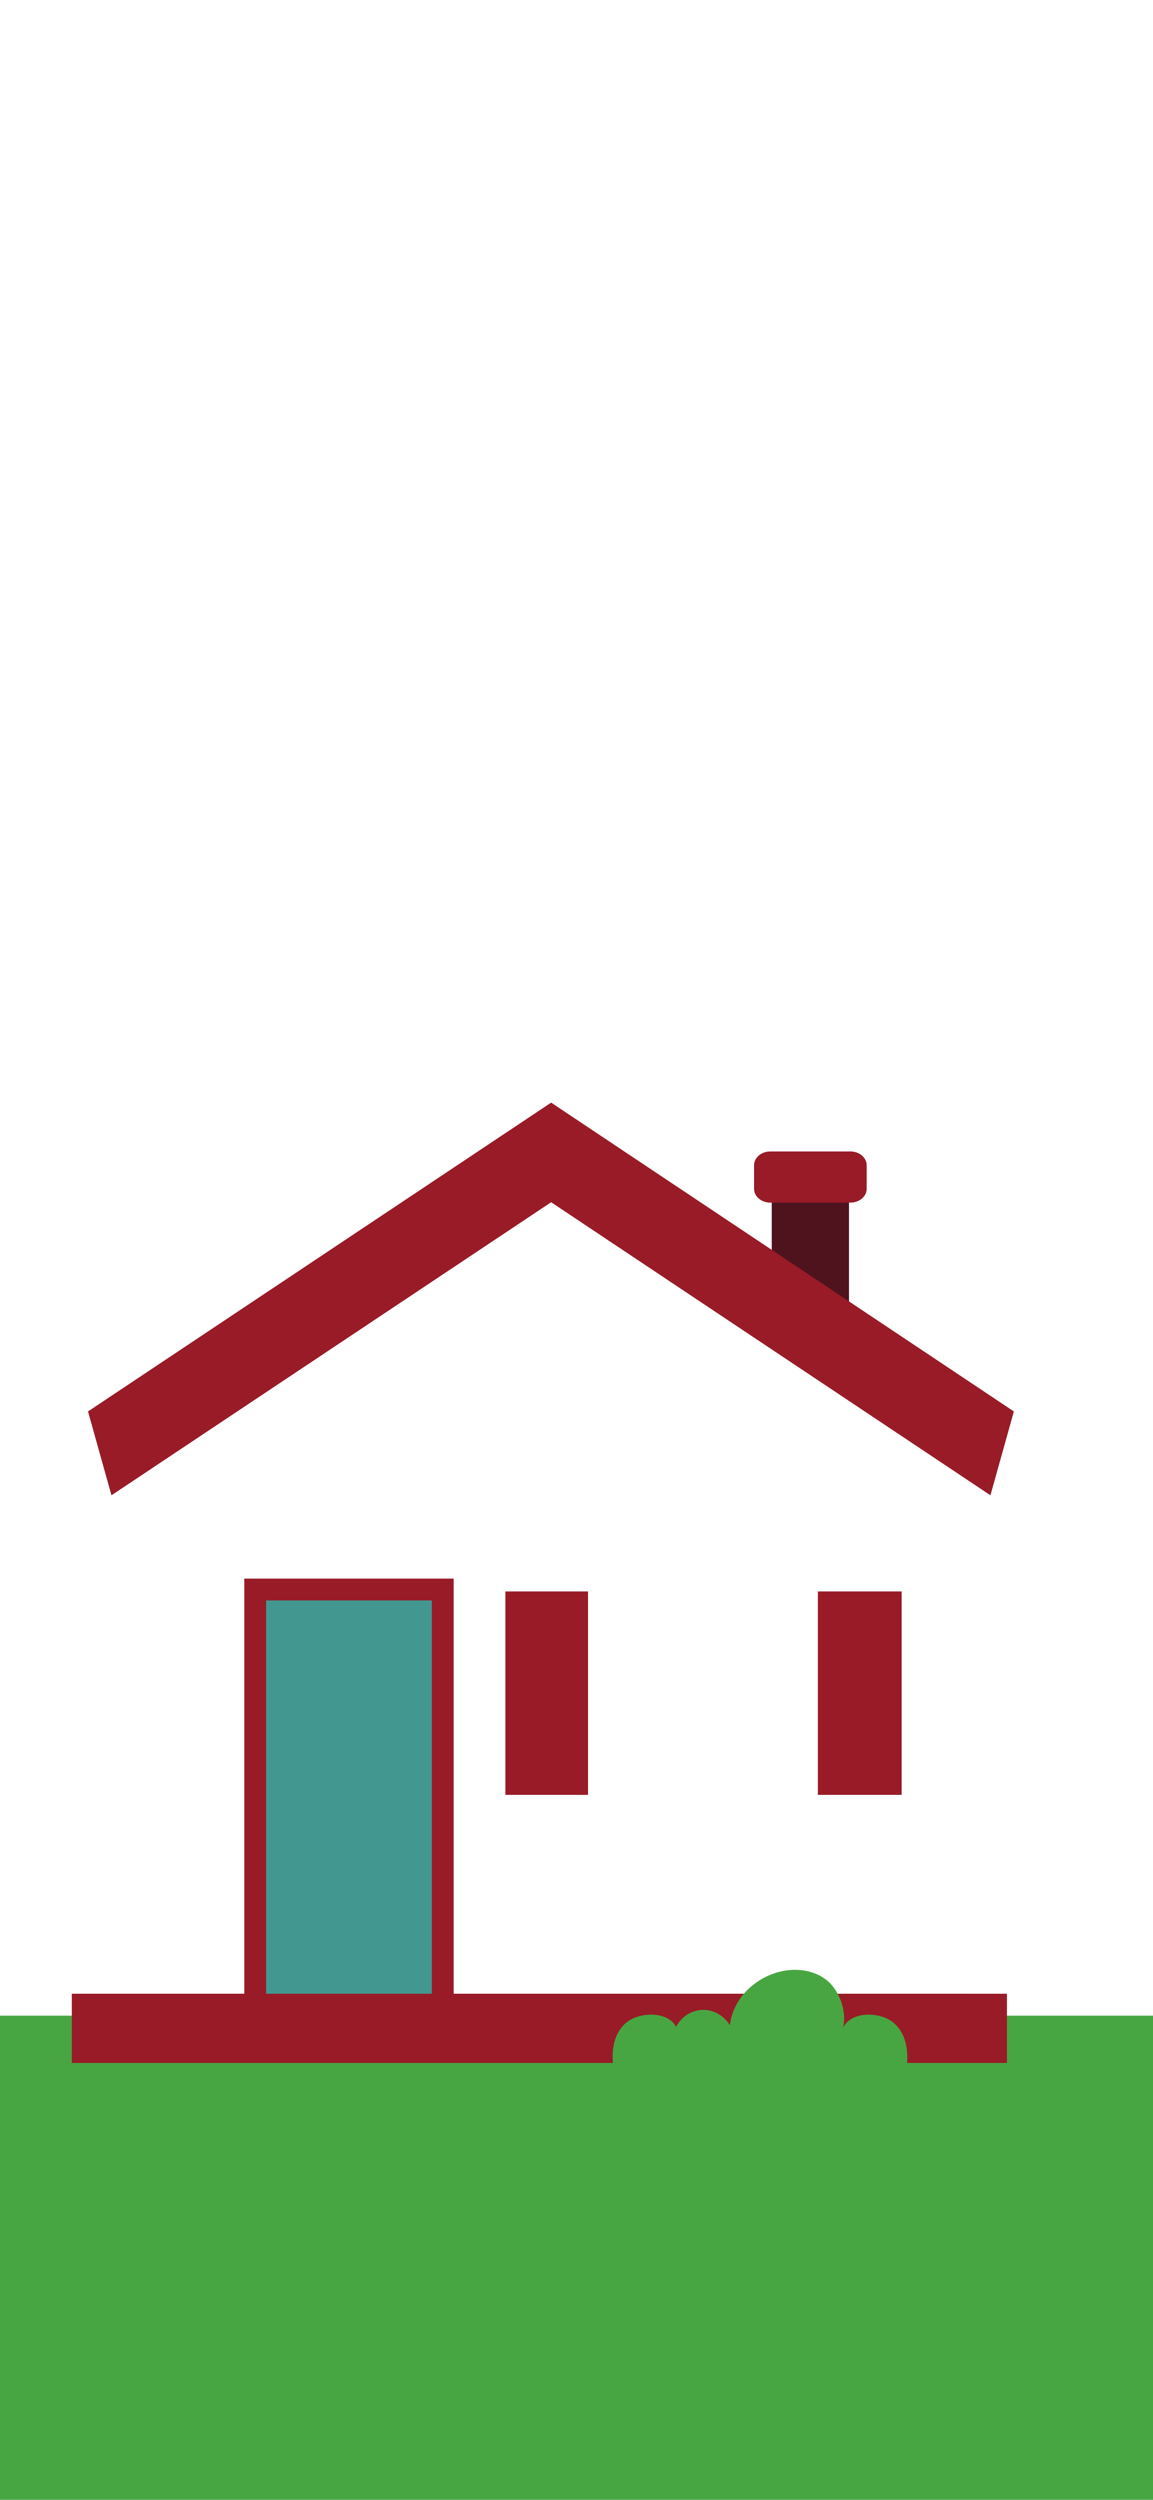 <svg id="Layer_1" xmlns="http://www.w3.org/2000/svg" viewBox="0 0 300 650"><style>.st0{fill:#48a642}.st1{fill:none;stroke:#981b27;stroke-width:18.001;stroke-miterlimit:10}.st2{fill:#429891}.st3{fill:none;stroke:#981b27;stroke-width:5.675;stroke-miterlimit:10}.st4{fill:#4f131e}.st5{fill:#981b27}</style><path class="st0" d="M-1935.5 524.1h4046.1v165.6h-4046.1z"/><path class="st1" d="M18.7 527.4H262"/><path class="st2" d="M66.4 413.3h48.8v111.3H66.4z"/><path class="st3" d="M66.4 413.3h48.8v111.3H66.4z"/><path class="st4" d="M200.8 304.8h20.1v34.4h-20.1z"/><path class="st5" d="M225.5 309.1c0 2-1.9 3.6-4.2 3.6h-20.9c-2.3 0-4.2-1.6-4.2-3.6V303c0-2 1.9-3.6 4.2-3.6h20.9c2.3 0 4.2 1.6 4.2 3.6v6.1zM257.7 388.8l-114.3-76.2L29 388.8 22.9 367l120.5-80.3L263.8 367zM131.5 413.8H153v52.9h-21.5zM212.8 413.8h21.8v52.9h-21.8z"/><path class="st1" d="M18.7 527.4h233.7"/><path class="st0" d="M232.3 525.8c-3.3-2.7-11-3-13 1.6 1.2-4.2-.9-10-4.3-12.6-3.1-2.4-7.1-3-10.8-2.4-7 1.2-13.4 6.7-14.3 14.2-1.5-2.4-4-4-6.9-4-3.1 0-5.7 1.8-7.1 4.4-2.2-4.2-9.6-3.8-12.8-1.2-3.9 3.1-4.3 8.8-3.1 13.7h75.5c1.2-4.9.7-10.6-3.2-13.7"/></svg>